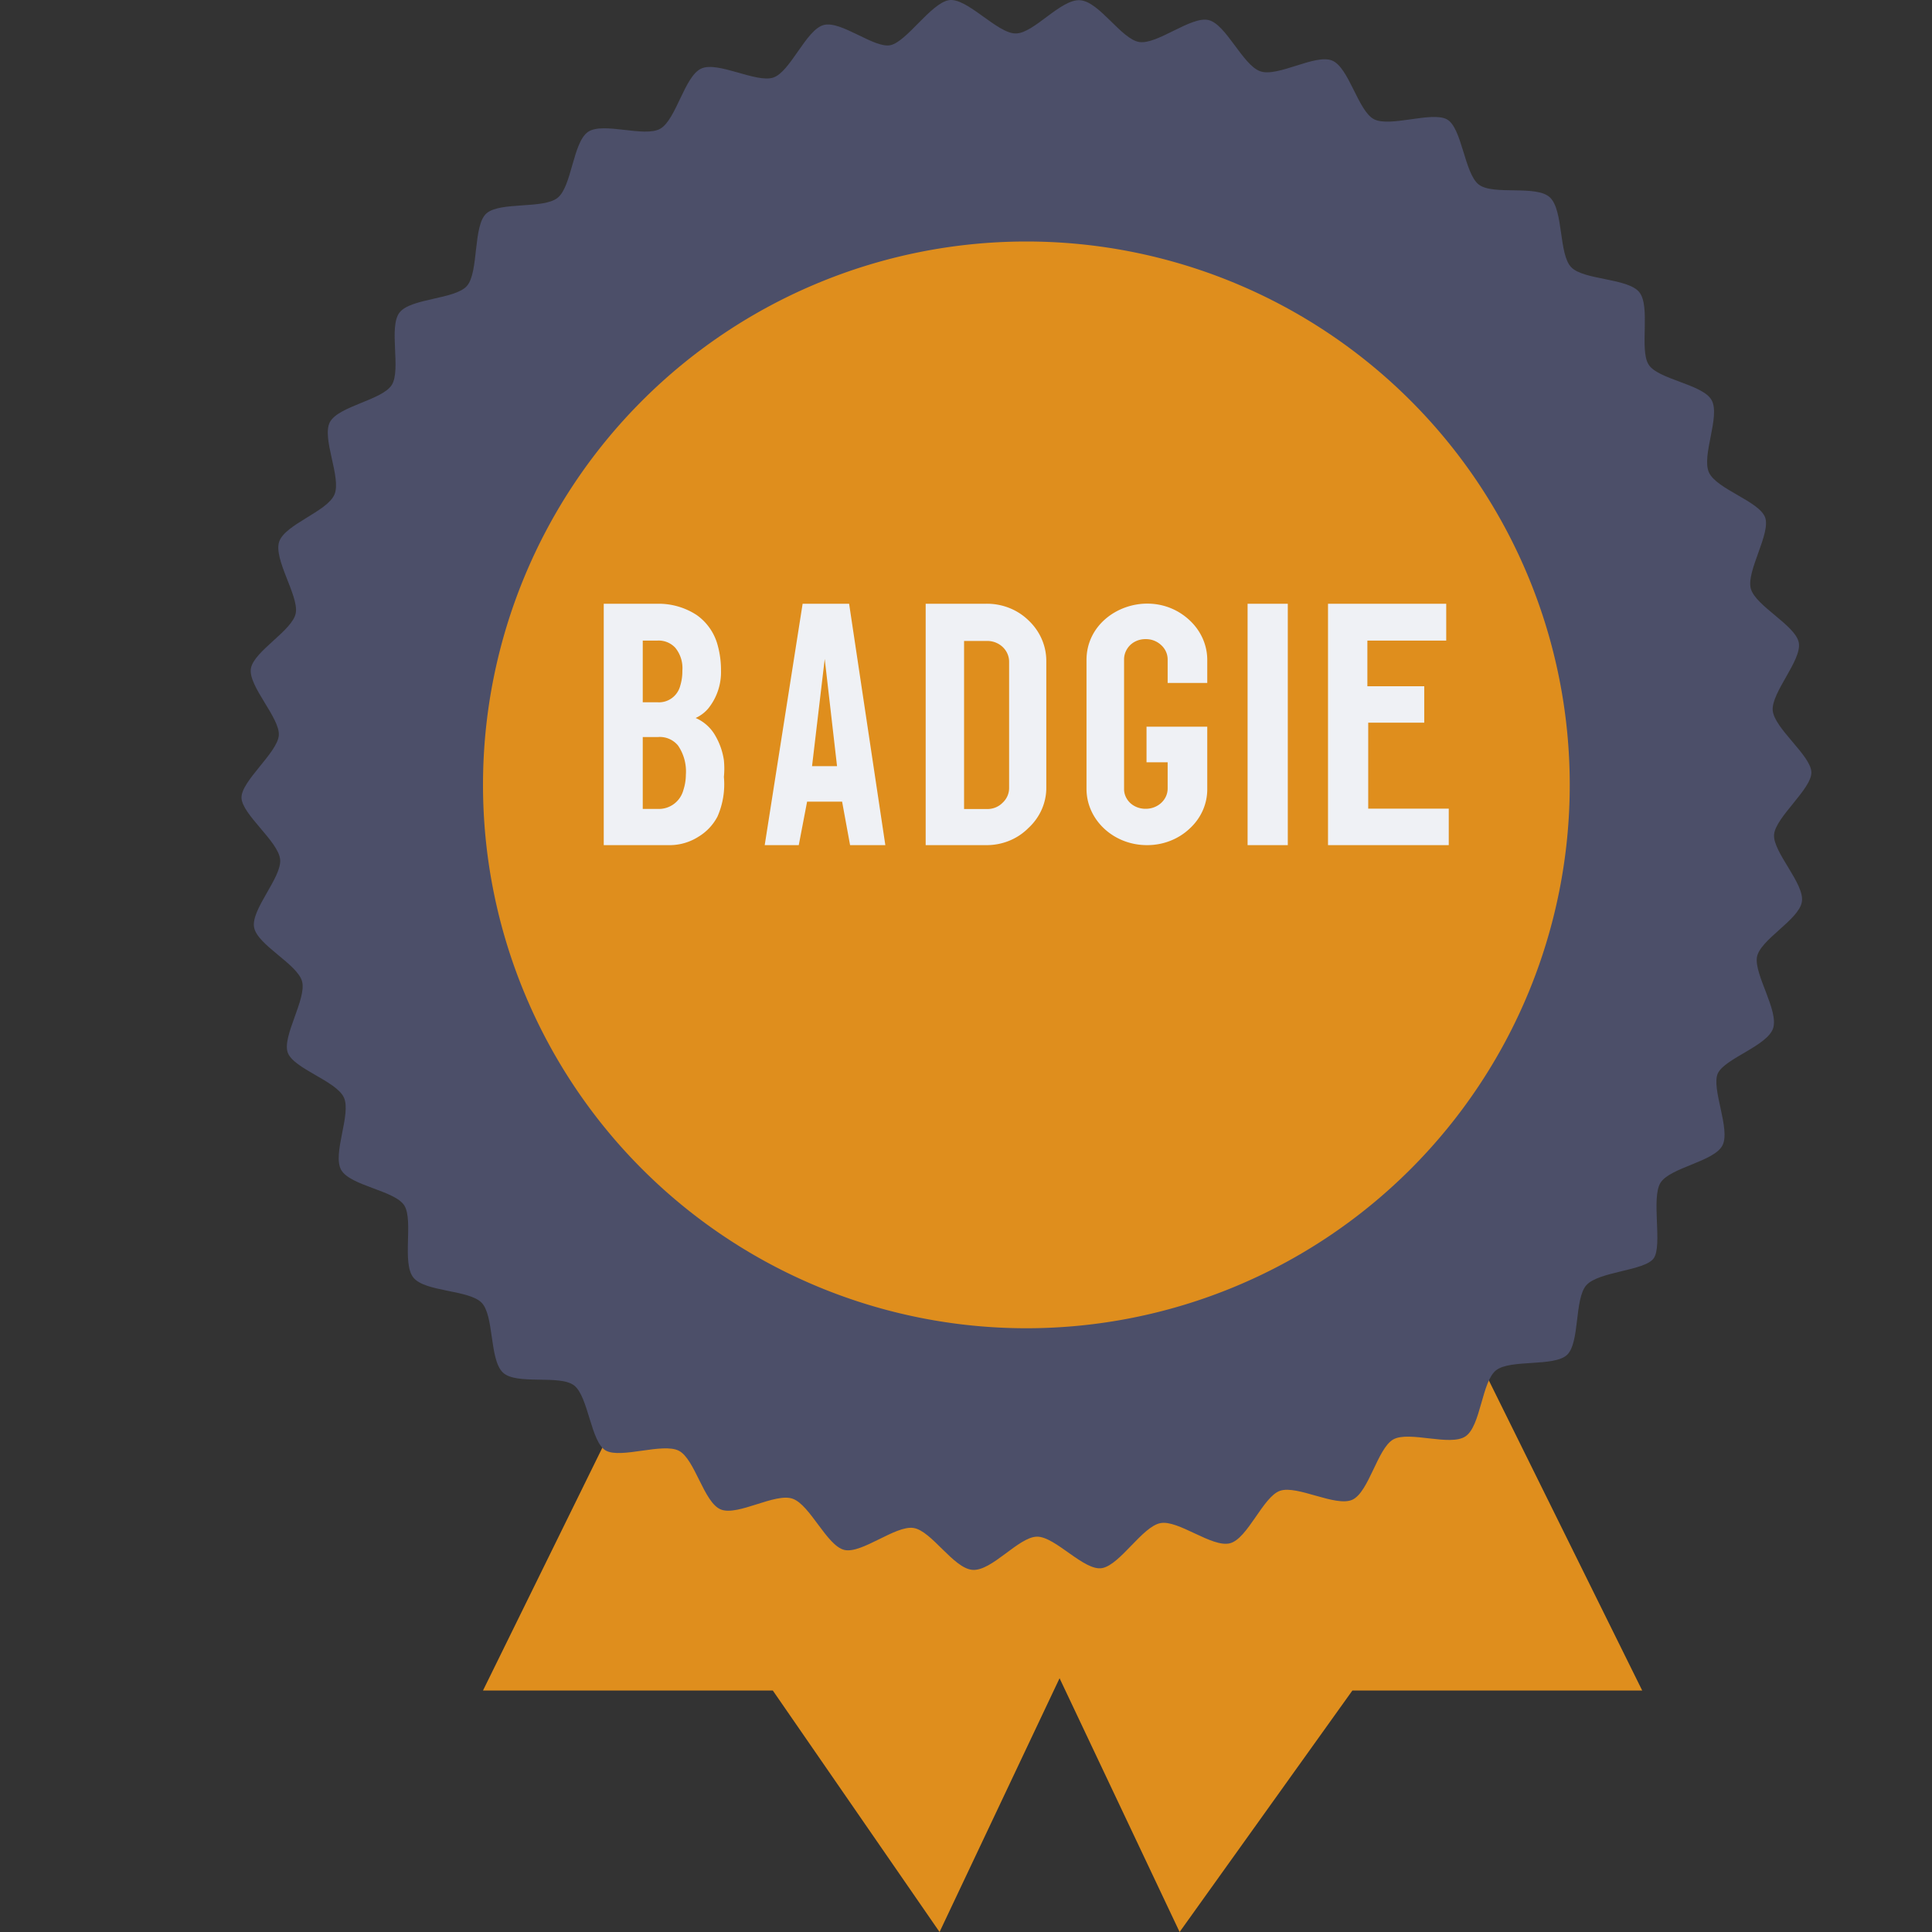 <svg xmlns="http://www.w3.org/2000/svg" width="16" height="16" version="1.1">
 <rect width="100%" height="100%" fill="#333333" stroke="none"/>
 <path style="fill:#df8e1d" d="M 10.867,8.474 13.6,14 h -2.4 L 9.769,16 7.06,10.273 Z"/>
 <path style="fill:#df8e1d" d="M 6.691,8.525 4,14 h 2.4 l 1.381,2 2.691,-5.69 z"/>
 <path style="fill:#4c4f69" d="m 8.413,0.277 c 0.149,0 0.372,-0.287 0.532,-0.275 0.16,0.011 0.342,0.324 0.491,0.346 0.149,0.022 0.428,-0.216 0.572,-0.182 0.145,0.033 0.283,0.372 0.428,0.424 0.145,0.052 0.454,-0.145 0.595,-0.089 0.141,0.056 0.216,0.42 0.349,0.487 0.134,0.067 0.476,-0.067 0.602,0 0.126,0.067 0.145,0.447 0.264,0.54 0.119,0.093 0.48,0 0.591,0.108 0.112,0.108 0.071,0.469 0.175,0.577 0.104,0.108 0.472,0.089 0.565,0.208 0.093,0.119 0,0.469 0.074,0.595 0.074,0.127 0.45,0.164 0.524,0.298 0.074,0.134 -0.086,0.461 -0.022,0.599 0.063,0.138 0.416,0.238 0.465,0.372 0.048,0.134 -0.156,0.443 -0.119,0.588 0.037,0.145 0.372,0.305 0.398,0.45 0.026,0.145 -0.23,0.413 -0.216,0.562 0.015,0.149 0.316,0.372 0.32,0.51 0.004,0.138 -0.297,0.372 -0.309,0.517 -0.011,0.145 0.257,0.409 0.23,0.558 -0.026,0.149 -0.349,0.313 -0.372,0.458 -0.022,0.145 0.182,0.443 0.134,0.588 -0.048,0.145 -0.398,0.249 -0.457,0.372 -0.059,0.123 0.108,0.465 0.037,0.599 -0.071,0.134 -0.435,0.182 -0.513,0.309 -0.078,0.127 0.019,0.521 -0.056,0.625 -0.074,0.104 -0.457,0.108 -0.558,0.223 -0.1,0.115 -0.052,0.476 -0.16,0.577 -0.108,0.1 -0.468,0.034 -0.587,0.127 -0.119,0.093 -0.126,0.461 -0.253,0.547 -0.126,0.086 -0.468,-0.048 -0.599,0.026 -0.13,0.074 -0.201,0.435 -0.338,0.499 -0.138,0.063 -0.457,-0.123 -0.599,-0.074 -0.141,0.048 -0.268,0.398 -0.416,0.435 -0.149,0.037 -0.428,-0.197 -0.576,-0.167 -0.149,0.03 -0.331,0.342 -0.48,0.372 -0.149,0.03 -0.39,-0.264 -0.543,-0.26 -0.152,0.004 -0.372,0.287 -0.532,0.275 C 7.896,12.989 7.714,12.676 7.565,12.654 7.416,12.631 7.138,12.869 6.993,12.836 6.848,12.802 6.71,12.464 6.565,12.412 6.42,12.36 6.112,12.557 5.97,12.501 5.829,12.445 5.755,12.081 5.621,12.014 c -0.134,-0.067 -0.476,0.067 -0.602,0 -0.126,-0.067 -0.145,-0.447 -0.264,-0.54 -0.119,-0.093 -0.48,0 -0.591,-0.108 -0.112,-0.108 -0.071,-0.469 -0.175,-0.577 -0.104,-0.108 -0.468,-0.089 -0.565,-0.208 -0.097,-0.119 0,-0.469 -0.074,-0.595 C 3.275,9.859 2.9,9.822 2.825,9.688 2.751,9.554 2.911,9.227 2.848,9.089 2.784,8.951 2.431,8.851 2.383,8.717 2.335,8.583 2.539,8.274 2.502,8.129 2.465,7.984 2.13,7.827 2.104,7.679 2.078,7.53 2.335,7.266 2.32,7.117 2.305,6.968 2.004,6.745 2,6.607 1.996,6.469 2.297,6.235 2.309,6.09 2.32,5.945 2.052,5.68 2.078,5.535 2.104,5.39 2.428,5.219 2.45,5.074 2.472,4.929 2.264,4.631 2.312,4.486 2.361,4.341 2.71,4.237 2.77,4.095 2.829,3.954 2.662,3.63 2.732,3.496 2.803,3.362 3.167,3.314 3.245,3.187 3.323,3.061 3.216,2.707 3.309,2.588 3.402,2.469 3.766,2.48 3.866,2.369 3.967,2.257 3.915,1.863 4.03,1.766 4.145,1.669 4.498,1.732 4.617,1.639 4.736,1.546 4.744,1.178 4.87,1.092 4.996,1.007 5.338,1.141 5.468,1.066 5.599,0.992 5.669,0.631 5.807,0.568 5.944,0.504 6.264,0.69 6.405,0.642 6.546,0.594 6.677,0.244 6.822,0.207 6.967,0.169 7.242,0.404 7.375,0.374 7.509,0.344 7.706,0.032 7.855,0.002 8.004,-0.028 8.26,0.281 8.413,0.277 Z"/>
 <path style="fill:#df8e1d" d="M 13,6.5 A 4.5,4.5 0 1 1 8.5,2 4.5,4.5 0 0 1 13,6.5 Z"/>
 <path style="fill:#eff1f5" d="M 9.514,4.999 C 9.252,4.993 8.996,5.182 8.998,5.469 v 1.064 c 0,0.257 0.224,0.466 0.5,0.466 0.132,9.33e-4 0.259,-0.048 0.352,-0.135 0.096,-0.087 0.149,-0.206 0.148,-0.331 V 6.018 H 9.495 v 0.295 h 0.175 v 0.217 c 0,0.093 -0.081,0.168 -0.181,0.168 -0.049,8.717e-4 -0.096,-0.017 -0.13,-0.049 -0.033,-0.032 -0.051,-0.074 -0.05,-0.118 V 5.461 c 3.49e-5,-0.044 0.018,-0.086 0.05,-0.118 0.034,-0.033 0.081,-0.051 0.13,-0.05 0.048,-7.664e-4 0.094,0.018 0.128,0.05 0.034,0.031 0.053,0.074 0.053,0.118 V 5.656 H 9.998 V 5.469 C 9.999,5.345 9.947,5.226 9.853,5.138 9.754,5.045 9.634,5.002 9.514,4.999 Z M 5,5 v 1.999 h 0.558 a 0.446,0.449 0 0 0 0.227,-0.07 0.424,0.426 0 0 0 0.157,-0.167 0.657,0.661 0 0 0 0.053,-0.328 0.699,0.703 0 0 0 0,-0.138 0.561,0.565 0 0 0 -0.068,-0.198 A 0.345,0.347 0 0 0 5.761,5.946 0.3,0.302 0 0 0 5.864,5.869 0.474,0.477 0 0 0 5.971,5.554 0.763,0.768 0 0 0 5.943,5.342 0.443,0.446 0 0 0 5.769,5.093 0.578,0.582 0 0 0 5.446,5 Z M 6.647,5 6.333,6.999 H 6.615 L 6.684,6.639 H 6.974 L 7.04,6.999 H 7.332 L 7.032,5 Z M 7.666,5 V 6.999 H 8.165 A 0.473,0.449 0 0 0 8.516,6.858 0.488,0.463 0 0 0 8.665,6.519 V 5.477 A 0.497,0.472 0 0 0 8.519,5.139 0.479,0.455 0 0 0 8.165,5 Z m 2.666,0 v 1.999 h 0.333 V 5 Z m 0.666,0 v 1.999 h 1 V 6.697 H 11.331 V 5.985 H 11.795 V 5.683 H 11.324 V 5.305 h 0.653 V 5 Z M 5.323,5.305 H 5.446 A 0.188,0.189 0 0 1 5.592,5.364 0.264,0.265 0 0 1 5.651,5.554 0.398,0.401 0 0 1 5.634,5.677 0.182,0.184 0 0 1 5.446,5.816 H 5.323 Z M 7.984,5.308 h 0.191 a 0.181,0.172 0 0 1 0.182,0.172 V 6.527 A 0.178,0.169 0 0 1 8.302,6.649 0.17,0.161 0 0 1 8.174,6.7 H 7.984 Z M 6.83,5.457 6.932,6.345 H 6.725 Z M 5.323,6.104 h 0.124 a 0.196,0.198 0 0 1 0.168,0.07 0.376,0.378 0 0 1 0.065,0.243 0.407,0.409 0 0 1 -0.02,0.124 0.21,0.212 0 0 1 -0.213,0.158 H 5.323 Z"/>
</svg>
